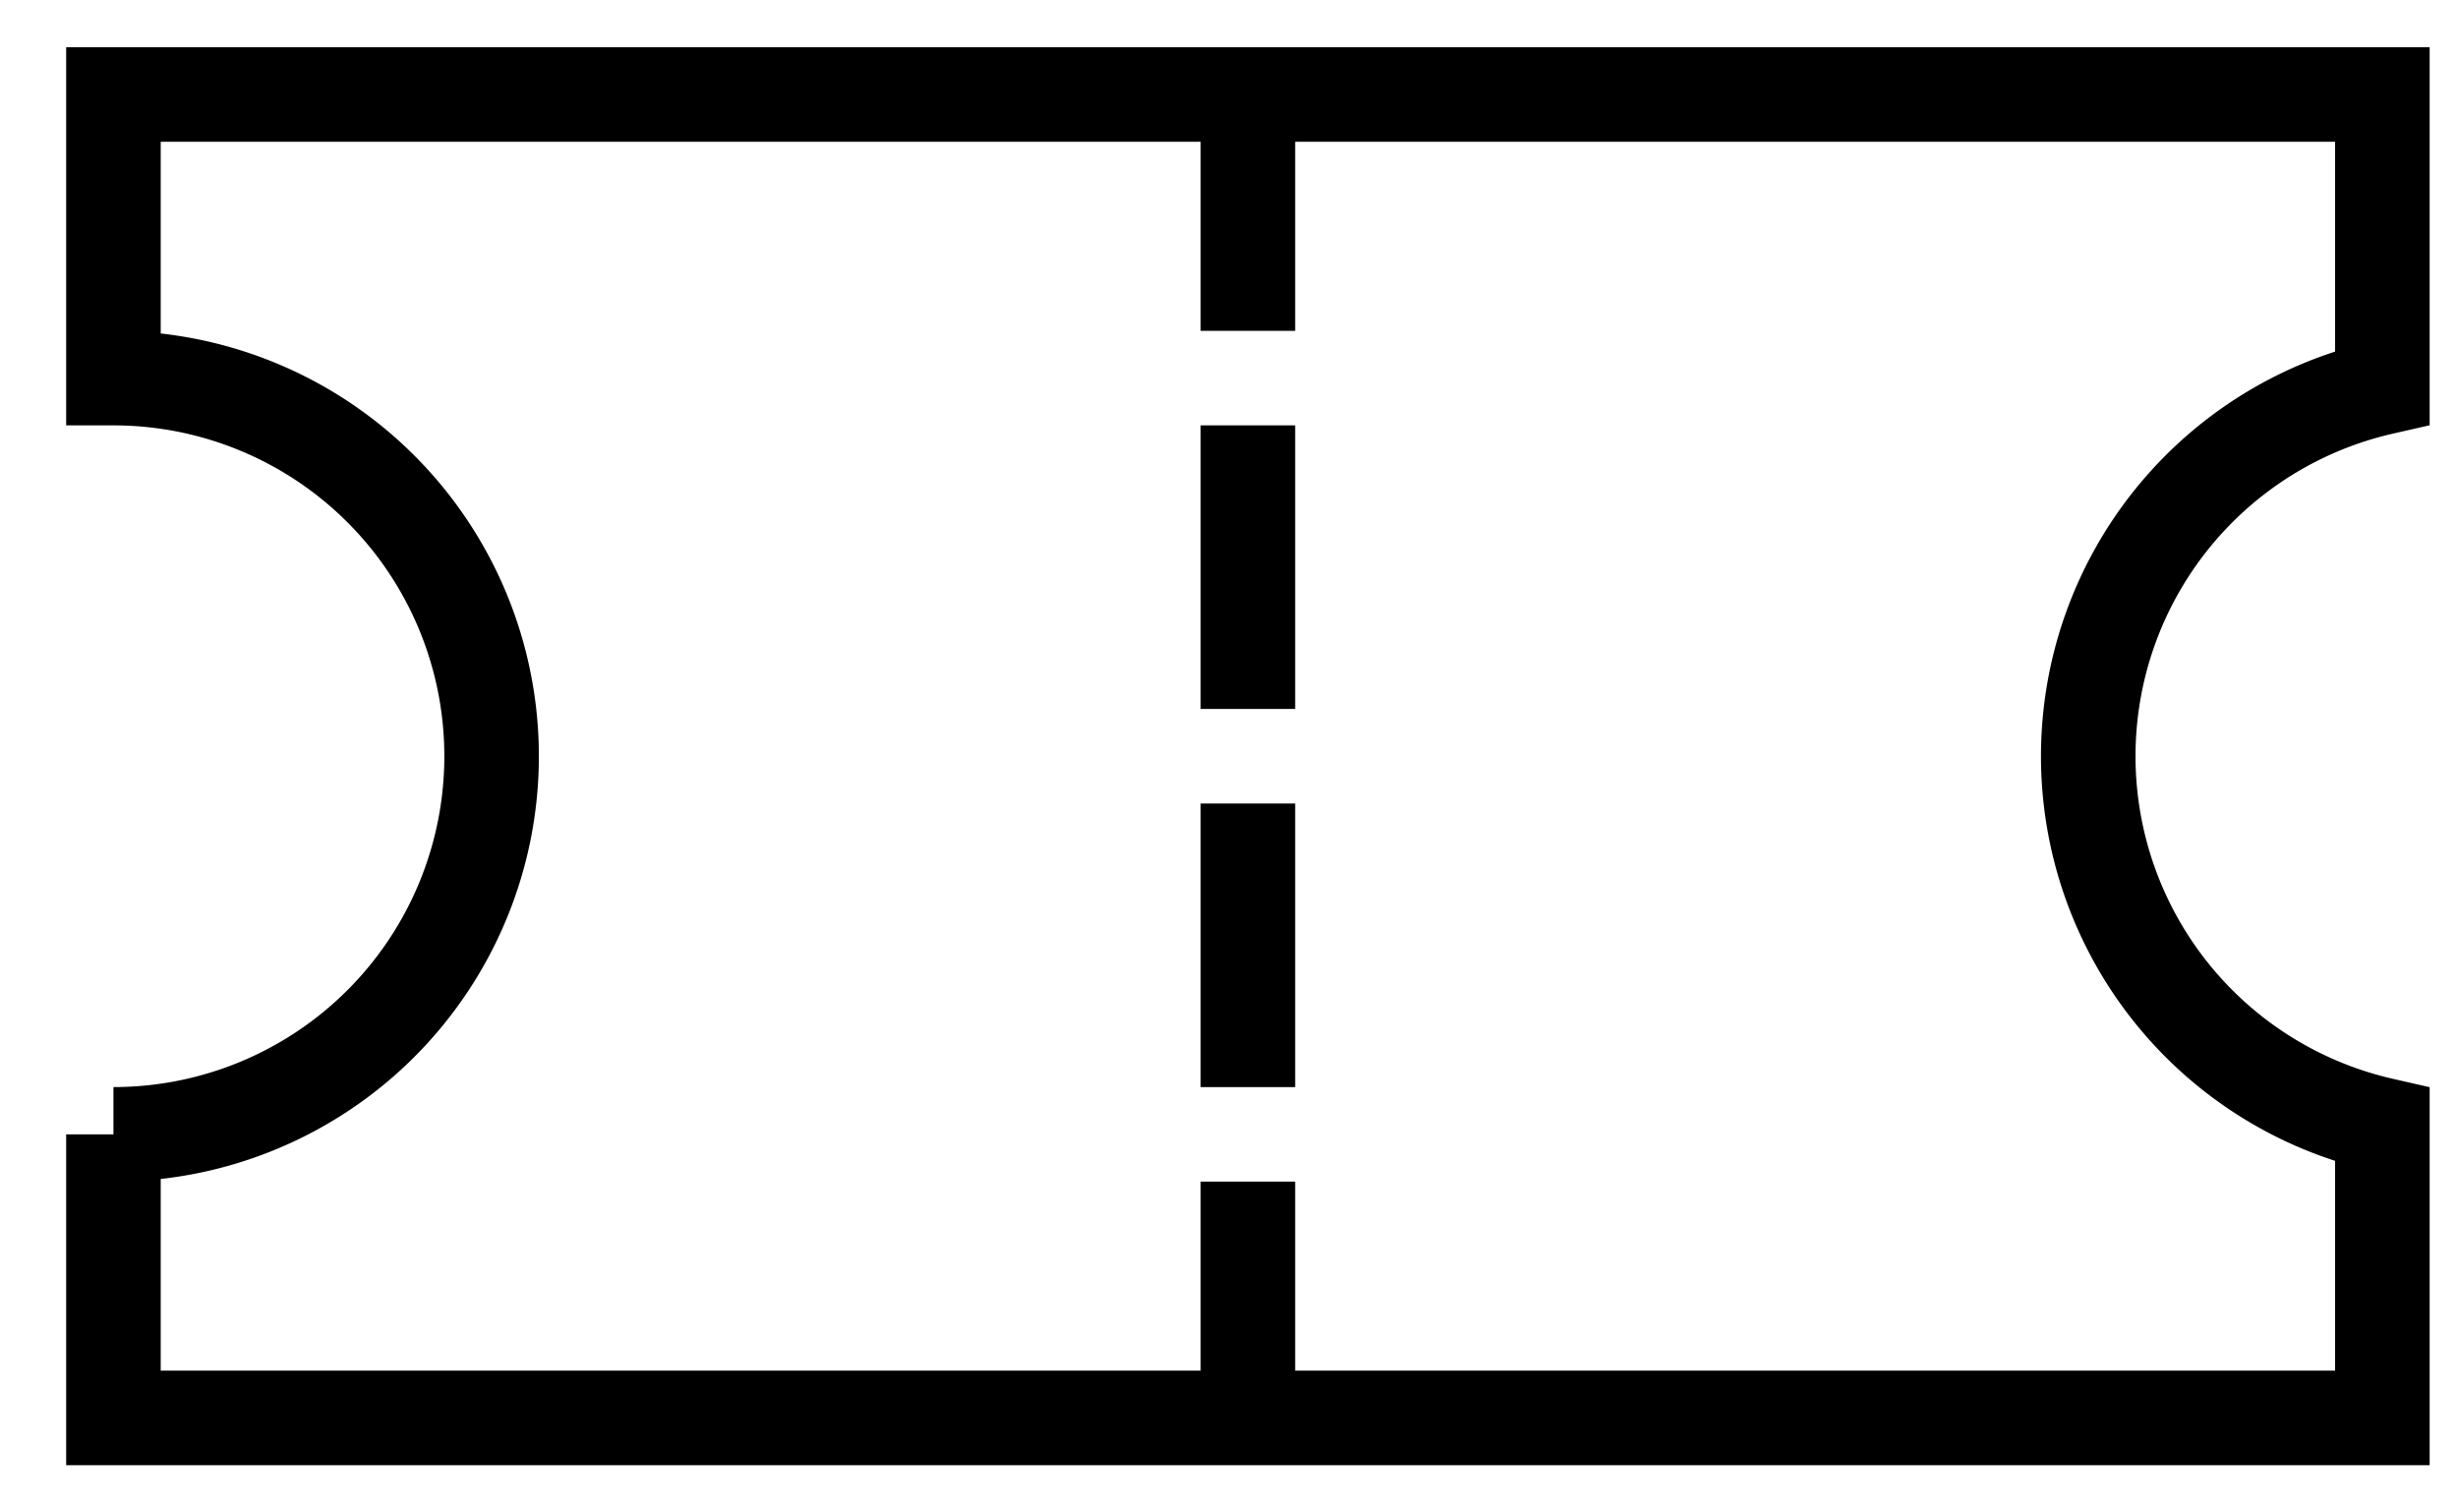<svg xmlns="http://www.w3.org/2000/svg" fill="none" stroke="currentColor" viewBox="0 0 26 16"><path stroke-linecap="square" d="M13.2 15h12v-3.1a4 4 0 0 1 0-7.8V1h-12m0 14h-12v-3a4 4 0 0 0 0-8V1h12m0 14v-2m0-12v2m0 2v2m0 2v2"/></svg>
